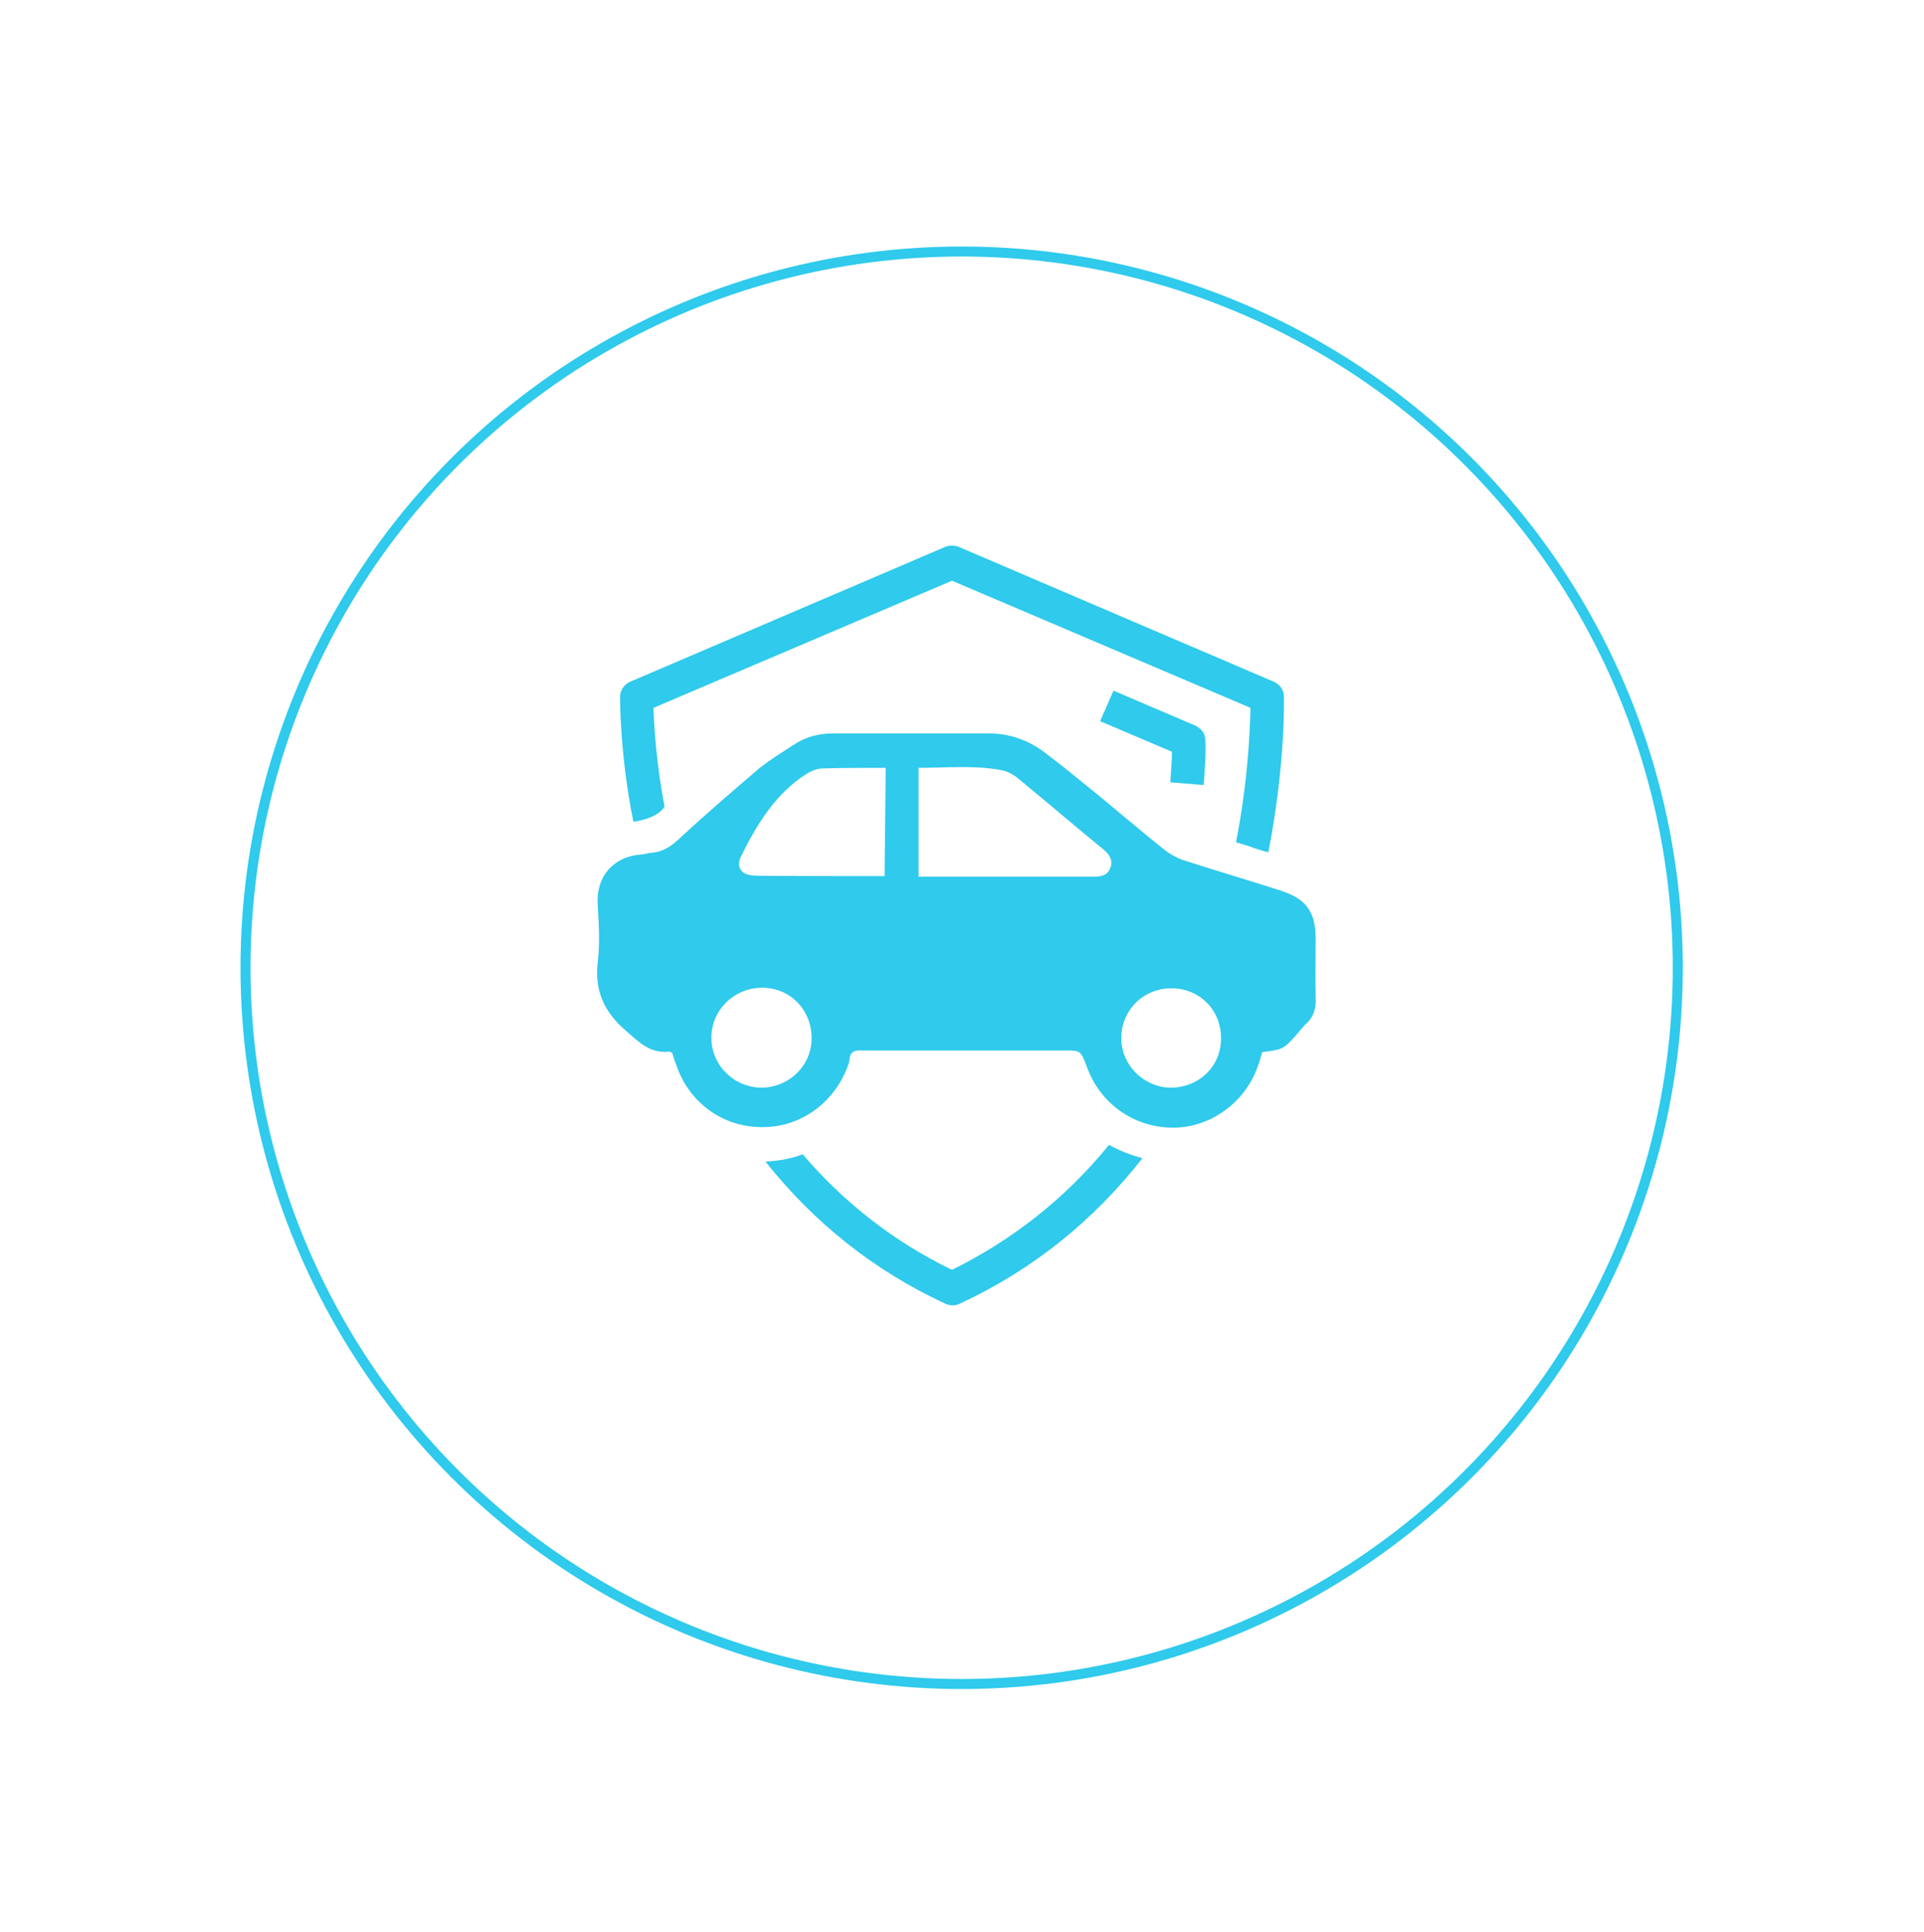<svg width="261" height="262" viewBox="0 0 261 262" fill="none" xmlns="http://www.w3.org/2000/svg">
<g filter="url(#filter0_d_203_669)">
<circle cx="130.453" cy="125.827" r="97.827" fill="white"/>
<circle cx="130.453" cy="125.827" r="97.148" stroke="#2FCAEC" stroke-width="1.359"/>
</g>
<path d="M163.291 106.481L158.758 106.104C158.909 103.995 158.985 102.715 158.985 101.962L149.238 97.819L151.052 93.677L162.158 98.422C162.611 98.648 162.989 98.949 163.216 99.326C163.518 99.853 163.745 100.229 163.291 106.481Z" fill="#2FCAEC"/>
<path d="M178.477 135.477C178.401 132.766 178.477 130.054 178.477 127.343C178.477 123.653 177.193 121.92 173.717 120.79C169.486 119.435 165.18 118.154 160.949 116.799C159.891 116.497 158.909 115.97 158.002 115.292C154.904 112.807 151.882 110.246 148.785 107.685C146.442 105.802 144.1 103.844 141.683 102.037C139.492 100.38 136.923 99.476 134.127 99.476C127.101 99.476 120.074 99.476 113.048 99.476C111.084 99.476 109.27 99.928 107.608 101.057C106.097 102.037 104.51 103.016 103.075 104.145C99.373 107.309 95.671 110.472 92.12 113.786C90.986 114.84 89.929 115.518 88.418 115.669C87.964 115.669 87.511 115.895 86.982 115.895C83.507 116.121 80.787 118.606 81.089 122.824C81.24 125.385 81.391 127.946 81.089 130.431C80.635 134.348 81.92 137.21 84.867 139.77C86.68 141.352 88.191 142.934 90.835 142.632C90.986 142.632 91.062 142.783 91.213 142.858C91.364 143.386 91.515 143.913 91.742 144.44C93.48 149.637 98.164 152.951 103.528 152.875C108.741 152.875 113.35 149.411 115.088 144.365C115.163 144.139 115.239 143.913 115.239 143.687C115.314 142.632 115.994 142.406 116.901 142.482C117.203 142.482 117.506 142.482 117.883 142.482C126.723 142.482 135.563 142.482 144.478 142.482C146.594 142.482 146.594 142.482 147.425 144.666C149.238 149.712 153.847 152.951 159.135 152.951C164.197 152.951 168.882 149.562 170.619 144.666C170.846 144.063 170.997 143.461 171.224 142.708C174.095 142.331 174.095 142.331 175.984 140.222C176.437 139.695 176.89 139.092 177.419 138.641C178.175 137.812 178.553 136.758 178.477 135.477ZM103.377 147.528C99.599 147.528 96.502 144.515 96.502 140.749C96.502 136.984 99.599 133.971 103.377 133.971C107.23 133.971 110.101 136.984 110.101 140.825C110.101 144.515 107.079 147.453 103.377 147.528ZM119.999 118.832C119.999 118.832 102.395 118.832 102.244 118.757C100.582 118.682 99.826 117.627 100.506 116.196C102.622 111.903 105.115 107.761 109.27 105.049C109.95 104.597 110.857 104.221 111.688 104.221C114.332 104.145 117.506 104.145 120.15 104.145L119.999 118.832ZM150.598 117.778C150.22 118.757 149.313 118.908 148.407 118.908C147.878 118.908 124.608 118.908 124.608 118.908V113.183C124.608 110.246 124.608 107.233 124.608 104.145C128.385 104.145 132.163 103.769 135.789 104.447C136.696 104.597 137.603 105.125 138.283 105.727C142.136 108.89 145.914 112.129 149.691 115.217C150.522 115.895 151.051 116.723 150.598 117.778ZM158.758 147.528C155.131 147.453 152.109 144.44 152.109 140.825C152.109 136.984 155.131 134.046 158.909 134.046C162.762 134.046 165.709 137.059 165.633 140.9C165.633 144.666 162.611 147.528 158.758 147.528Z" fill="#2FCAEC"/>
<path d="M150.447 155.285C144.554 162.516 137.376 168.165 129.141 172.232C121.359 168.466 114.559 163.194 108.893 156.566C107.306 157.168 105.568 157.47 103.831 157.545C110.479 165.905 118.639 172.382 128.234 176.826C128.536 176.977 128.839 177.052 129.216 177.052C129.594 177.052 129.896 176.977 130.199 176.826C139.945 172.307 148.256 165.679 154.98 157.093C153.318 156.641 151.807 156.039 150.447 155.285Z" fill="#2FCAEC"/>
<path d="M90.156 109.418C89.023 103.618 88.721 98.421 88.645 96.011L129.142 78.764L169.638 96.011C169.563 98.873 169.336 105.727 167.674 114.238C168.429 114.464 169.26 114.69 170.016 114.991C170.696 115.217 171.376 115.443 172.056 115.594C174.398 103.618 174.171 94.882 174.171 94.505C174.171 93.601 173.642 92.848 172.811 92.472L130.048 74.169C129.444 73.944 128.839 73.944 128.235 74.169L85.472 92.472C84.641 92.848 84.112 93.677 84.112 94.505C84.112 94.882 84.112 102.639 85.925 111.451C85.925 111.451 89.023 111.15 90.156 109.418Z" fill="#2FCAEC"/>
<defs>
<filter id="filter0_d_203_669" x="0.017" y="0.826" width="260.873" height="260.873" filterUnits="userSpaceOnUse" color-interpolation-filters="sRGB">
<feFlood flood-opacity="0" result="BackgroundImageFix"/>
<feColorMatrix in="SourceAlpha" type="matrix" values="0 0 0 0 0 0 0 0 0 0 0 0 0 0 0 0 0 0 127 0" result="hardAlpha"/>
<feOffset dy="5.435"/>
<feGaussianBlur stdDeviation="16.305"/>
<feComposite in2="hardAlpha" operator="out"/>
<feColorMatrix type="matrix" values="0 0 0 0 0 0 0 0 0 0 0 0 0 0 0 0 0 0 0.25 0"/>
<feBlend mode="normal" in2="BackgroundImageFix" result="effect1_dropShadow_203_669"/>
<feBlend mode="normal" in="SourceGraphic" in2="effect1_dropShadow_203_669" result="shape"/>
</filter>
</defs>
</svg>

